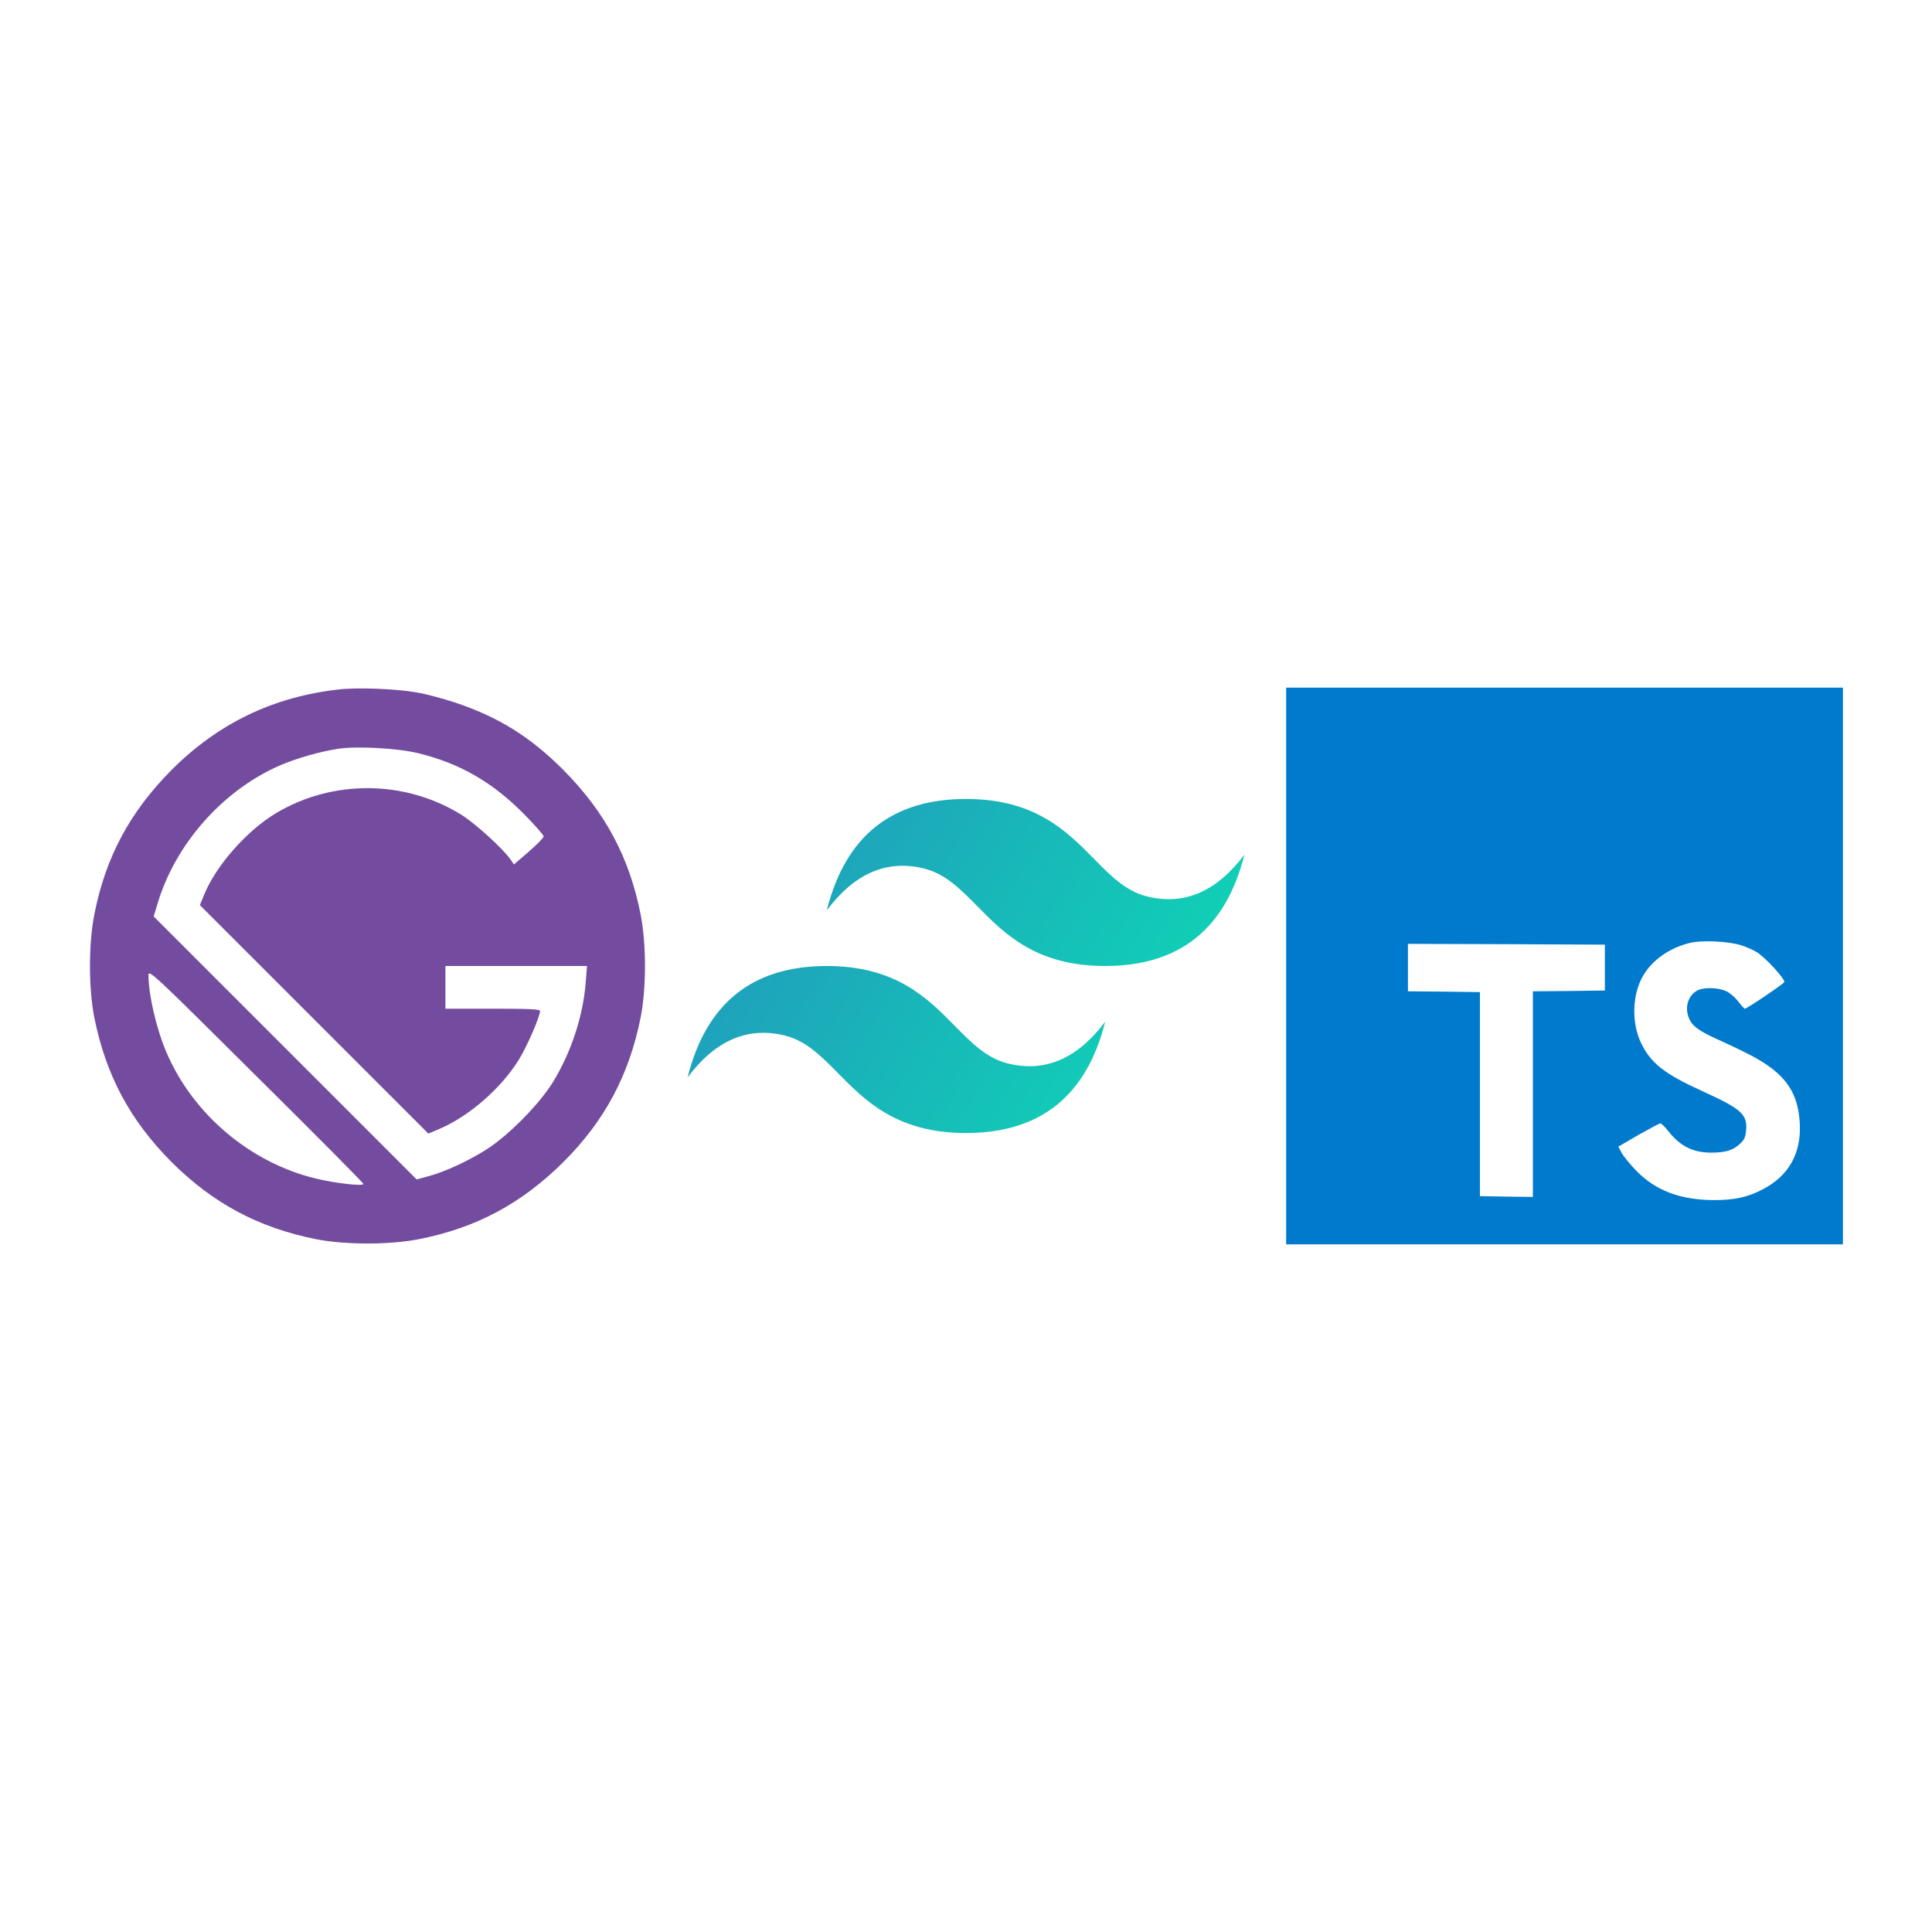 <svg
  width="694"
  height="694"
  viewBox="0 0 694 694"
  fill="none"
  xmlns="http://www.w3.org/2000/svg"
>
  <path
    d="M462 347V447H562H662V347V247H562H462V347ZM625.636 339.614C627.568 340.239 630.068 341.375 631.205 342.114C634.273 344.102 640.977 351.375 640.977 352.739C640.977 353.25 627.511 362.341 626.773 362.341C626.545 362.341 625.466 361.205 624.443 359.784C623.364 358.364 621.489 356.716 620.182 356.091C617.455 354.727 612.114 354.557 609.784 355.75C606.432 357.511 605.068 361.773 606.659 365.636C607.795 368.534 610.239 370.352 617.114 373.42C619.784 374.614 624.273 376.716 627.057 378.136C640.636 384.841 645.807 391.545 646.489 403.25C647.17 414.159 642.625 422.341 633.193 427.227C627.795 430.068 623.08 431.091 615.636 431.091C603.648 431.034 594.841 427.739 587.852 420.636C585.693 418.42 583.307 415.523 582.568 414.216L581.318 411.886L588.534 407.682C592.568 405.409 596.091 403.534 596.432 403.534C596.773 403.534 598.08 404.784 599.33 406.375C603.534 411.716 608.08 413.989 614.557 414.045C619.727 414.045 622.455 413.25 624.898 410.977C626.602 409.443 626.943 408.648 627.227 406.091C627.739 400.295 625.58 398.364 611.489 391.943C597.739 385.693 592.966 381.886 589.443 374.557C585.977 367.227 586.318 357.17 590.239 350.466C593.477 344.898 599.614 340.58 606.773 338.761C611.261 337.625 620.977 338.08 625.636 339.614ZM576.489 347.568V355.807L563.591 355.977L550.636 356.091V393.023V429.955L541.148 429.841L531.602 429.67V393.023V356.375L518.705 356.205L505.75 356.091V347.568V339.045L541.148 339.159L576.489 339.33V347.568Z"
    fill="#007ACC"
  />
  <path
    d="M121.6 247.667C98 250.333 78.333 259.867 61.6 276.6C46.667 291.667 37.933 307.867 33.867 328.533C31.8 339.067 31.8 354.933 33.867 365.467C38 386.133 46.667 402.4 61.6 417.4C76.6 432.333 92.867 441 113.533 445.133C124.067 447.2 139.933 447.2 150.467 445.133C171.133 441.067 187.333 432.333 202.4 417.4C217.267 402.533 226 386.133 230.133 365.467C232.2 354.933 232.2 339.067 230.133 328.533C226.067 307.867 217.333 291.667 202.4 276.6C190.4 264.6 179 257.533 163.4 252.333C159.133 250.933 153 249.267 149.667 248.733C142.333 247.4 128.067 246.867 121.6 247.667ZM150.4 270.6C165.267 274.267 176.933 281 188.2 292.4C192.133 296.4 195.333 300 195.267 300.467C195.267 300.933 192.867 303.4 189.933 305.933L184.6 310.533L183.533 308.933C180.933 305.067 170.667 295.667 165.4 292.467C145.267 280.133 119.4 280 99.2 292.067C88.6 298.4 77.533 311 73.333 321.4L71.8 325.133L112.867 366.2L153.867 407.2L158.133 405.4C168.667 400.8 179.933 391 186.333 380.733C189.267 376 193.933 365.333 194 363.133C194 362.533 190.2 362.333 177 362.333H160V354.667V347H185.4H210.867L210.4 352.8C209.467 365 205.133 378.133 198.6 388.733C193.733 396.6 182.933 407.6 175 412.733C168.467 416.933 159.733 421 153.6 422.6L149.667 423.667L102.467 376.467L55.2 329.2L56.4 325.267C62.667 303.467 79.933 283.867 100.733 274.867C106.733 272.333 114.6 270.067 121.267 269C128.067 267.933 142.867 268.733 150.4 270.6ZM130.533 425.267C130.733 426.2 120.533 425.067 113.4 423.333C89.933 417.667 69.4 400.333 59.867 378.2C56.2 369.667 53.4 357.667 53.333 350.333C53.333 348.133 54.8 349.467 91.867 386.333C113.133 407.4 130.533 424.933 130.533 425.267Z"
    fill="#744C9F"
  />
  <path
    d="M347 287C320.333 287 303.667 300.333 297 327C307 313.667 318.667 308.667 332 312C339.607 313.902 345.045 319.421 351.063 325.53C360.868 335.482 372.215 347 397 347C423.667 347 440.333 333.667 447 307C437 320.333 425.333 325.333 412 322C404.393 320.098 398.955 314.579 392.937 308.47C383.132 298.518 371.785 287 347 287ZM297 347C270.333 347 253.667 360.333 247 387C257 373.667 268.667 368.667 282 372C289.607 373.902 295.045 379.421 301.063 385.53C310.868 395.482 322.215 407 347 407C373.667 407 390.333 393.667 397 367C387 380.333 375.333 385.333 362 382C354.393 380.098 348.955 374.579 342.937 368.47C333.132 358.518 321.785 347 297 347Z"
    fill="url(#favicon)"
  />
  <defs>
    <linearGradient
      id="favicon"
      x1="241.444"
      y1="325.4"
      x2="414.177"
      y2="424.994"
      gradientUnits="userSpaceOnUse"
    >
      <stop stop-color="#2298BD" />
      <stop offset="1" stop-color="#0ED7B5" />
    </linearGradient>
  </defs>
</svg>
